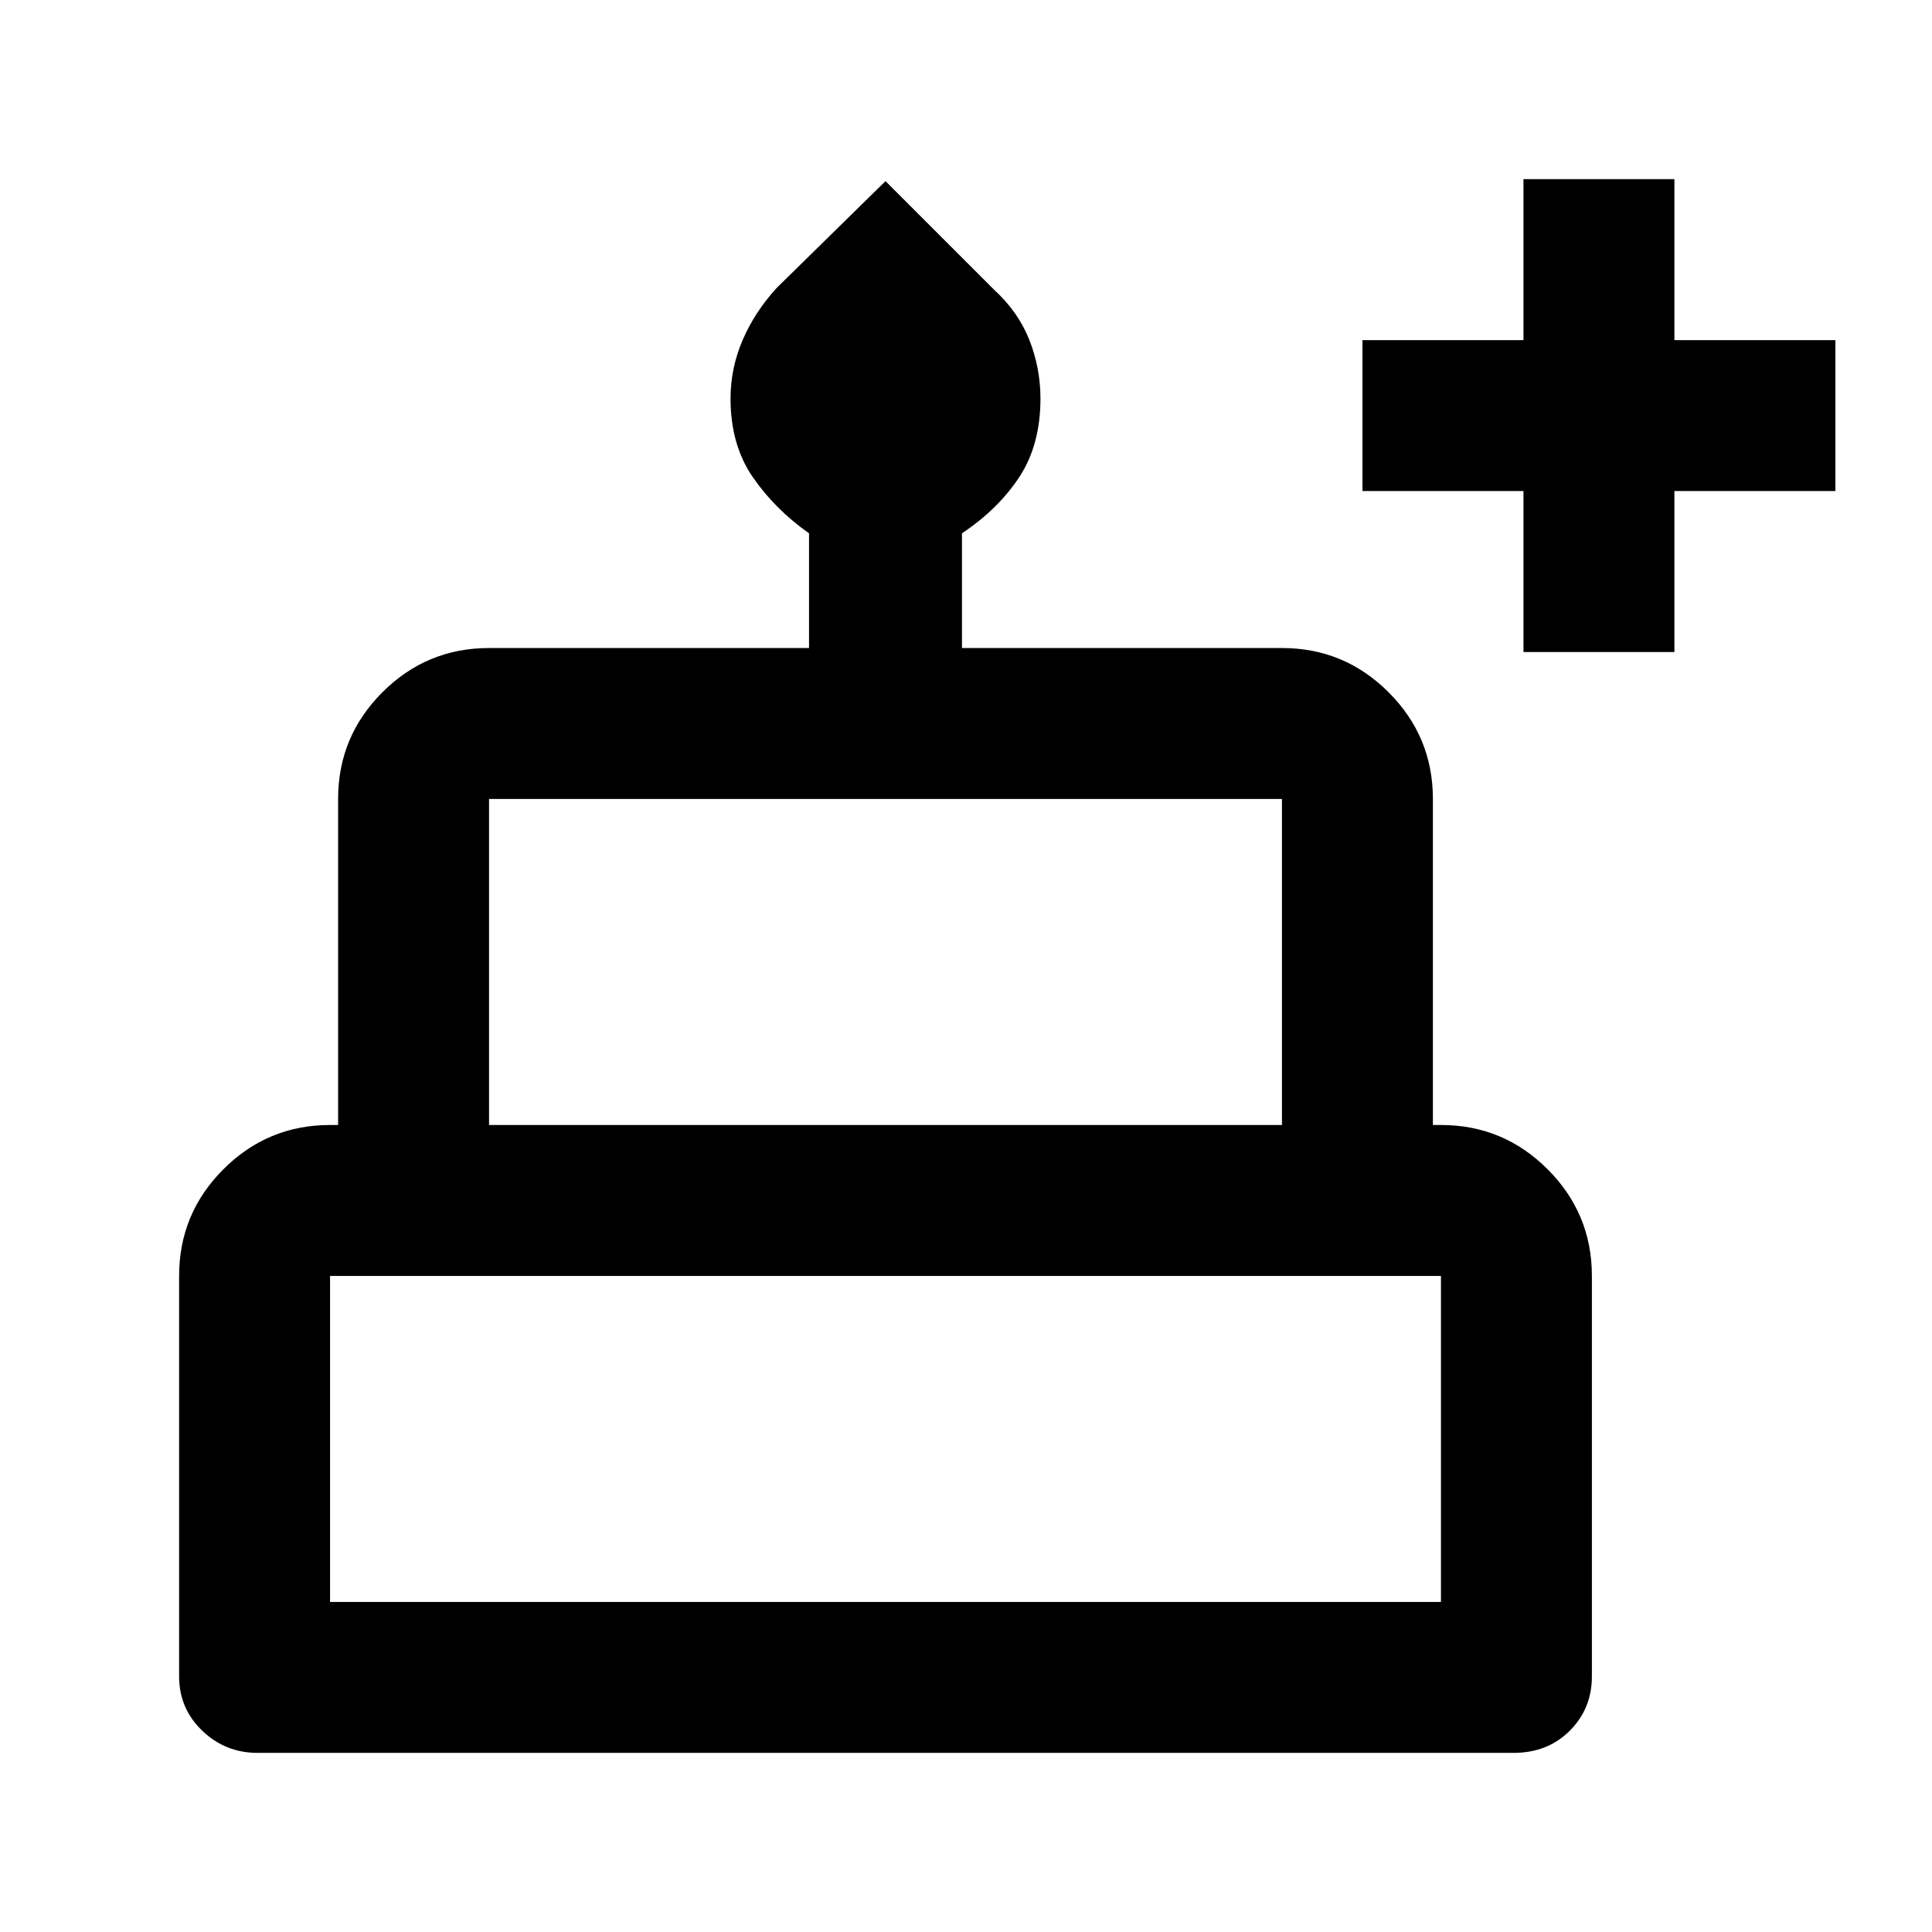 <svg xmlns="http://www.w3.org/2000/svg" height="24" width="24"><path d="M18.925 8.1v-2h-2V4.225h2v-2H20.8v2h2V6.1h-2v2ZM3.2 21.775q-.4 0-.687-.275-.288-.275-.288-.675V15.85q0-.775.55-1.325.55-.55 1.325-.55h.1v-4.05q0-.775.55-1.325.55-.55 1.325-.55h3.975V6.625q-.425-.3-.7-.7-.275-.4-.275-.975 0-.375.15-.725t.425-.65L11 2.25l1.35 1.35q.3.275.438.625.137.35.137.725 0 .575-.262.975-.263.4-.713.7V8.05h3.975q.775 0 1.325.55.55.55.55 1.325v4.05h.1q.775 0 1.325.55.55.55.55 1.325v4.975q0 .4-.275.675t-.7.275Zm2.875-7.8h9.85v-4.05h-9.85ZM4.1 19.9h13.8v-4.05H4.1Zm1.975-5.925h9.85ZM4.1 19.9h13.8Zm13.8-5.925H4.1h13.8Z"/></svg>